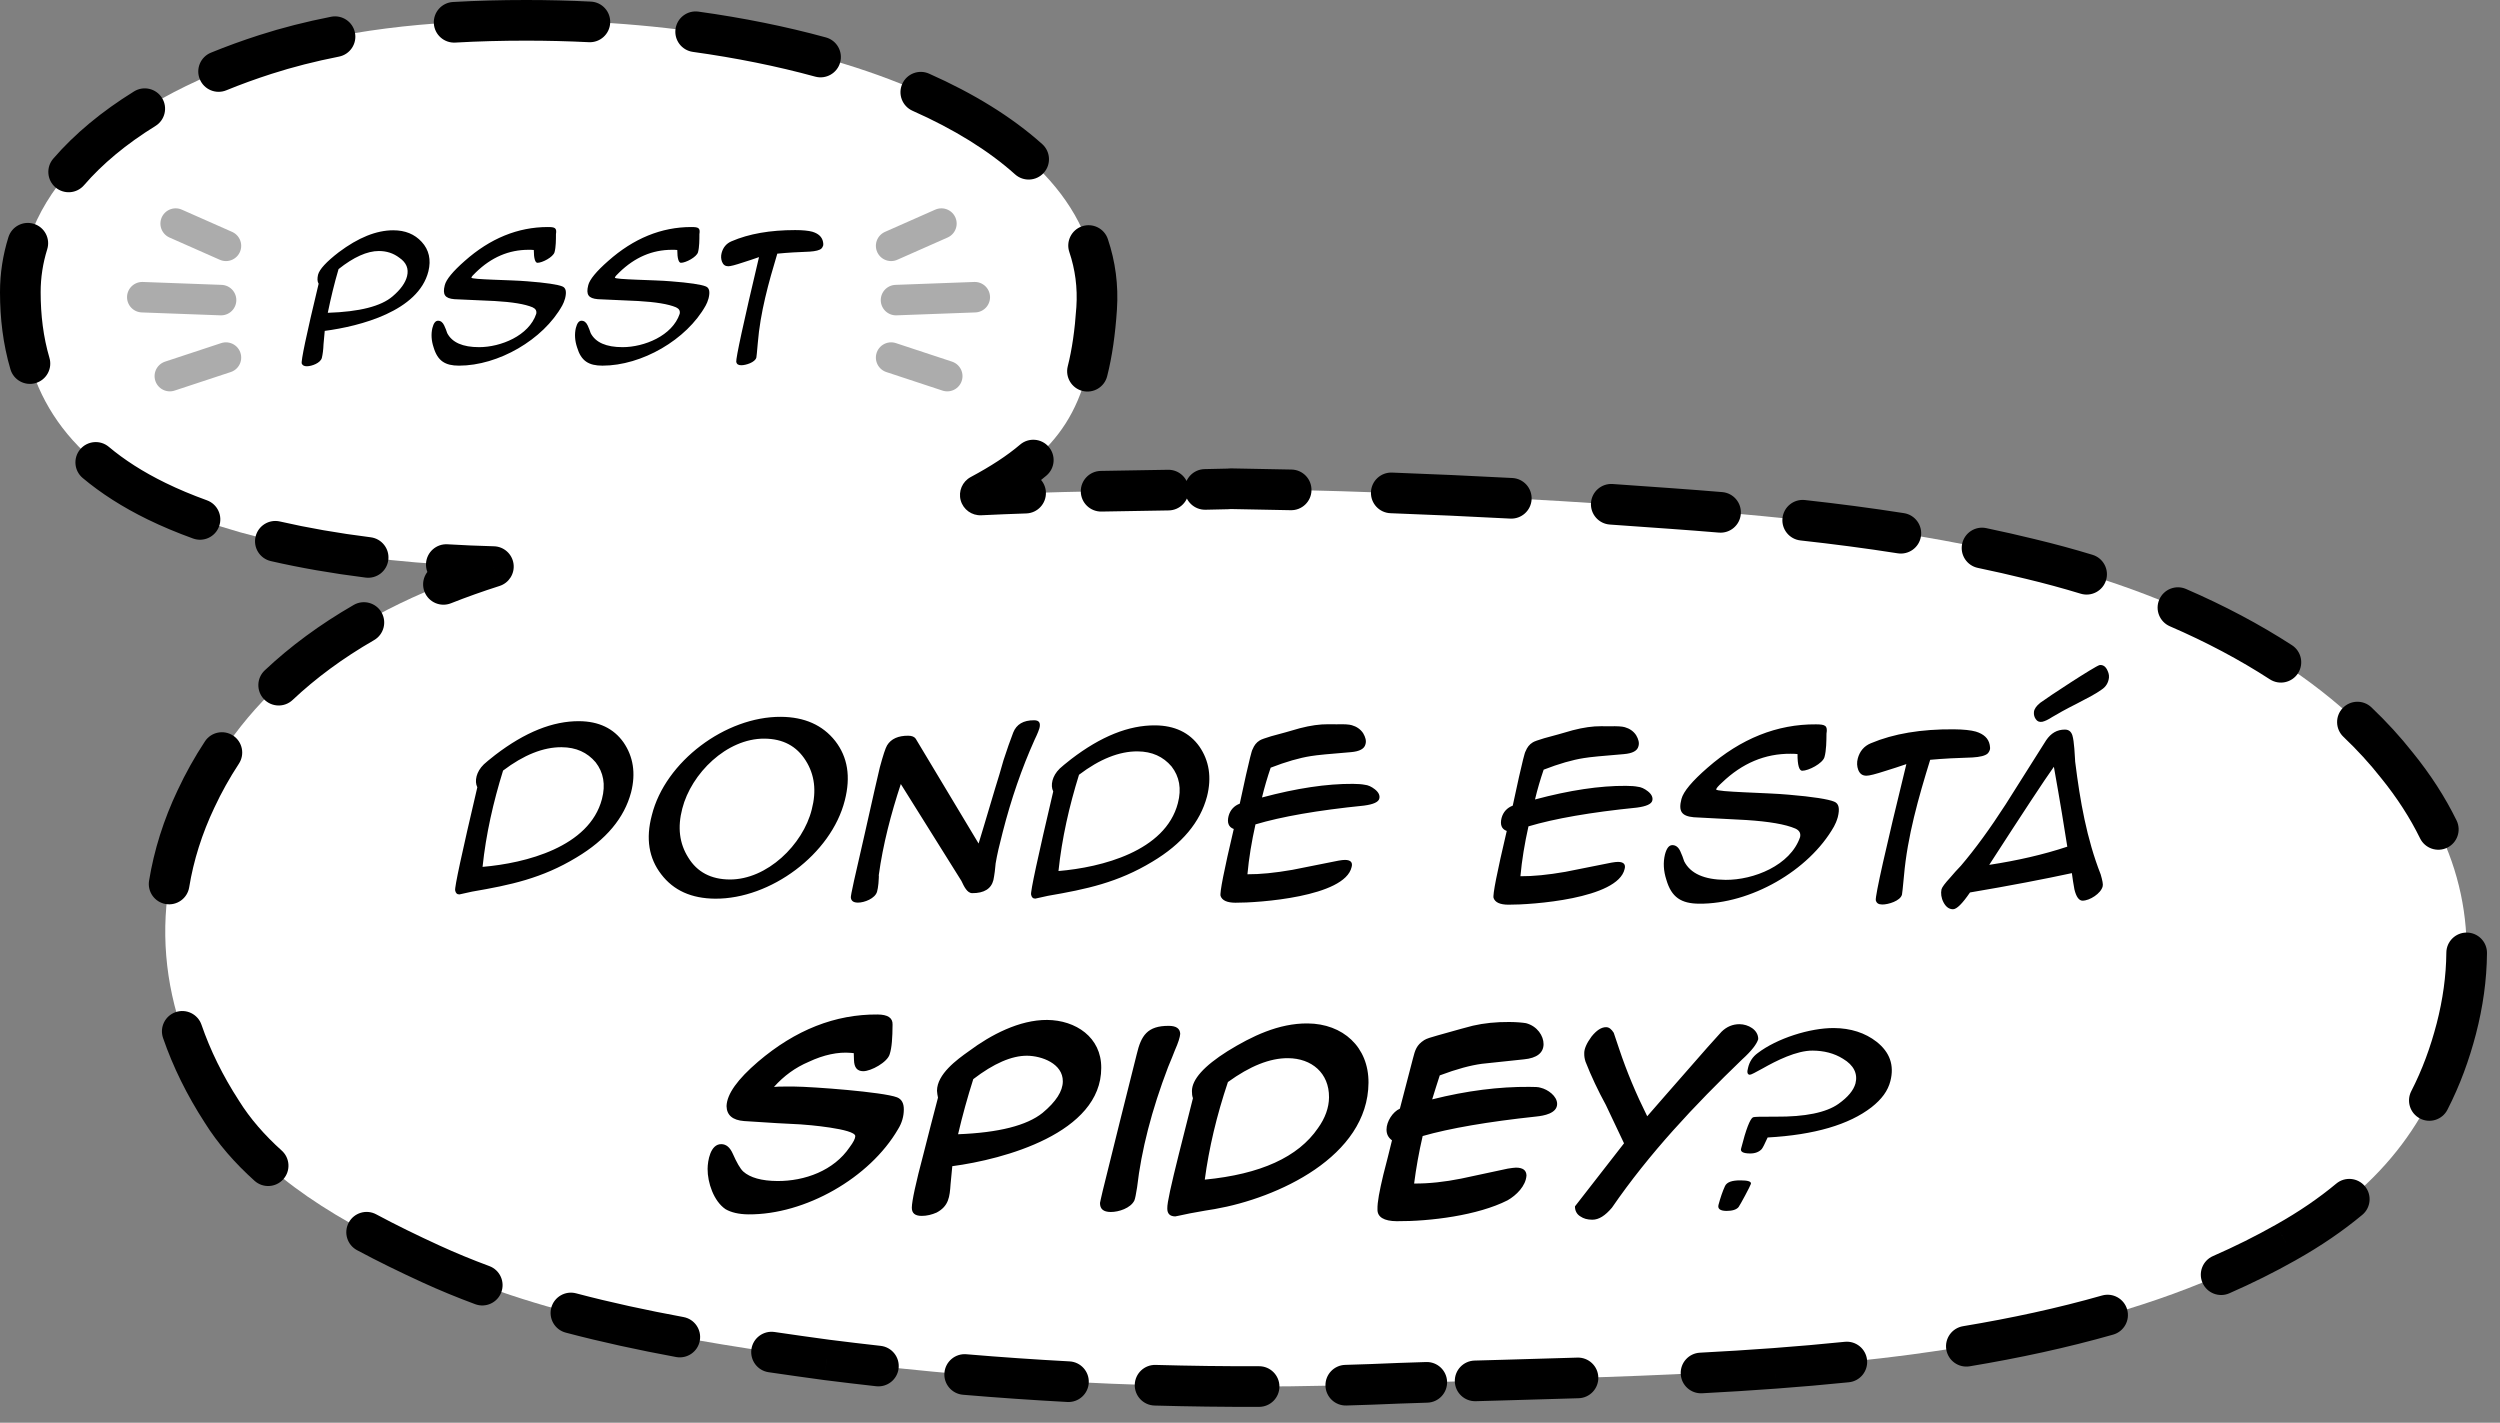 <svg width="123" height="70" viewBox="0 0 123 70" fill="none" xmlns="http://www.w3.org/2000/svg">
<rect x="0" y="0" width="123" height="70" fill="#808080" stroke="none"/>
<path fill-rule="evenodd" clip-rule="evenodd" d="M7.705 24.658C2.551 22.142 1 18.392 1 14.373C1 9.429 5.545 5.097 13.052 2.682C16.693 1.51 20.971 1 25.886 1C40.934 1 54.547 6.292 53.955 15.174C53.624 20.136 52.104 22.276 48.231 24.352C50.944 24.22 53.675 24.175 56.404 24.131C57.727 24.109 59.05 24.087 60.37 24.055L60.57 24.045C67.802 24.156 75.029 24.481 82.223 25.019C88.265 25.454 94.187 26.099 99.891 27.501C107.837 29.407 114.3 33.042 117.922 37.643C121.257 41.753 122.009 46.135 120.851 50.612C119.803 54.639 117.529 58.284 112.464 61.127C105.482 65.076 96.686 66.625 87.318 67.323C82.909 67.65 78.457 67.775 74.005 67.9C72.259 67.949 70.513 67.998 68.77 68.059C59.393 68.472 49.932 68.084 40.677 66.907C33.779 65.97 26.968 64.833 21.192 62.182C16.768 60.152 12.917 57.904 10.913 54.691C7.701 49.735 7.257 44.337 9.646 39.3C12.014 34.25 16.629 30.316 24.275 27.876C17.252 27.695 11.502 26.511 7.705 24.658Z" fill="white"/>
<path d="M7.705 24.658L8.144 23.759L7.705 24.658ZM13.052 2.682L13.358 3.634L13.052 2.682ZM53.955 15.174L54.953 15.24L53.955 15.174ZM48.231 24.352L47.759 23.471C47.347 23.692 47.143 24.169 47.267 24.619C47.392 25.07 47.813 25.374 48.28 25.351L48.231 24.352ZM56.404 24.131L56.388 23.131L56.404 24.131ZM60.37 24.055L60.394 25.055C60.403 25.055 60.412 25.055 60.421 25.054L60.37 24.055ZM60.57 24.045L60.585 23.045C60.563 23.045 60.541 23.045 60.519 23.047L60.57 24.045ZM82.223 25.019L82.148 26.017L82.151 26.017L82.223 25.019ZM99.891 27.501L99.652 28.473L99.658 28.474L99.891 27.501ZM117.922 37.643L117.136 38.262C117.139 38.266 117.142 38.27 117.145 38.273L117.922 37.643ZM120.851 50.612L121.819 50.864L121.819 50.863L120.851 50.612ZM112.464 61.127L111.975 60.255L111.972 60.257L112.464 61.127ZM87.318 67.323L87.391 68.32L87.392 68.32L87.318 67.323ZM74.005 67.9L74.033 68.899L74.005 67.9ZM68.77 68.059L68.735 67.059L68.726 67.06L68.77 68.059ZM40.677 66.907L40.542 67.898L40.551 67.899L40.677 66.907ZM21.192 62.182L21.609 61.273L21.609 61.273L21.192 62.182ZM10.913 54.691L11.761 54.161C11.758 54.157 11.755 54.152 11.752 54.147L10.913 54.691ZM9.646 39.3L10.55 39.729L10.552 39.725L9.646 39.3ZM24.275 27.876L24.579 28.829C25.044 28.68 25.334 28.218 25.265 27.735C25.196 27.252 24.788 26.889 24.301 26.877L24.275 27.876ZM0.514 18.171C0.67 18.701 1.227 19.003 1.756 18.847C2.286 18.69 2.589 18.134 2.432 17.604L0.514 18.171ZM5.353 21.984C4.93 21.629 4.299 21.685 3.944 22.108C3.59 22.531 3.645 23.162 4.068 23.517L5.353 21.984ZM9.499 26.495C10.019 26.684 10.592 26.415 10.78 25.896C10.968 25.377 10.7 24.803 10.181 24.615L9.499 26.495ZM13.771 25.657C13.233 25.533 12.697 25.869 12.573 26.408C12.449 26.946 12.786 27.482 13.324 27.606L13.771 25.657ZM17.989 28.418C18.537 28.487 19.037 28.099 19.105 27.55C19.174 27.003 18.785 26.503 18.237 26.434L17.989 28.418ZM22.018 26.779C21.467 26.746 20.993 27.167 20.96 27.718C20.927 28.269 21.347 28.743 21.899 28.776L22.018 26.779ZM21.449 27.823C20.935 28.026 20.684 28.608 20.888 29.121C21.092 29.634 21.674 29.885 22.187 29.681L21.449 27.823ZM18.403 31.495C18.881 31.219 19.045 30.608 18.77 30.129C18.494 29.651 17.882 29.486 17.404 29.762L18.403 31.495ZM13.025 32.982C12.623 33.361 12.604 33.994 12.983 34.396C13.362 34.798 13.995 34.817 14.397 34.438L13.025 32.982ZM11.753 37.575C12.056 37.114 11.928 36.494 11.467 36.19C11.005 35.887 10.385 36.015 10.082 36.477L11.753 37.575ZM7.334 43.332C7.245 43.877 7.614 44.391 8.159 44.48C8.705 44.569 9.219 44.2 9.308 43.655L7.334 43.332ZM9.913 50.417C9.733 49.895 9.164 49.617 8.642 49.797C8.12 49.976 7.842 50.545 8.022 51.068L9.913 50.417ZM12.524 58.096C12.935 58.465 13.567 58.432 13.936 58.021C14.306 57.611 14.272 56.978 13.861 56.609L12.524 58.096ZM18.511 59.746C18.025 59.484 17.419 59.667 17.157 60.153C16.896 60.64 17.078 61.246 17.565 61.508L18.511 59.746ZM23.379 64.166C23.897 64.359 24.473 64.095 24.665 63.577C24.857 63.059 24.593 62.483 24.075 62.291L23.379 64.166ZM28.345 63.632C27.811 63.49 27.264 63.809 27.122 64.342C26.981 64.876 27.299 65.424 27.833 65.565L28.345 63.632ZM33.265 66.766C33.808 66.866 34.33 66.507 34.43 65.964C34.53 65.421 34.172 64.899 33.628 64.799L33.265 66.766ZM38.106 65.534C37.559 65.454 37.051 65.831 36.97 66.377C36.89 66.924 37.267 67.432 37.814 67.513L38.106 65.534ZM43.107 68.203C43.656 68.264 44.151 67.869 44.212 67.32C44.273 66.771 43.877 66.277 43.328 66.216L43.107 68.203ZM47.547 66.629C46.997 66.582 46.513 66.99 46.466 67.541C46.419 68.091 46.828 68.575 47.378 68.622L47.547 66.629ZM52.515 68.978C53.066 69.007 53.537 68.584 53.567 68.033C53.597 67.481 53.174 67.01 52.622 66.98L52.515 68.978ZM56.858 67.154C56.306 67.138 55.846 67.573 55.83 68.125C55.815 68.677 56.25 69.137 56.802 69.153L56.858 67.154ZM61.95 69.218C62.503 69.216 62.949 68.767 62.948 68.215C62.946 67.663 62.497 67.216 61.945 67.218L61.95 69.218ZM66.184 67.152C65.632 67.168 65.197 67.628 65.213 68.18C65.228 68.732 65.689 69.167 66.241 69.151L66.184 67.152ZM70.229 69.011C70.781 68.993 71.214 68.531 71.197 67.979C71.179 67.427 70.718 66.994 70.165 67.012L70.229 69.011ZM72.548 66.94C71.996 66.956 71.561 67.416 71.577 67.969C71.593 68.52 72.053 68.955 72.605 68.939L72.548 66.94ZM77.669 68.793C78.221 68.776 78.654 68.314 78.637 67.762C78.62 67.21 78.158 66.777 77.606 66.794L77.669 68.793ZM83.638 66.552C83.087 66.58 82.663 67.051 82.692 67.602C82.72 68.154 83.191 68.578 83.742 68.549L83.638 66.552ZM90.966 68.007C91.515 67.951 91.915 67.46 91.859 66.91C91.803 66.361 91.312 65.961 90.762 66.017L90.966 68.007ZM96.581 65.249C96.036 65.34 95.668 65.855 95.758 66.4C95.849 66.944 96.364 67.313 96.909 67.222L96.581 65.249ZM103.968 65.663C104.499 65.511 104.807 64.958 104.656 64.427C104.504 63.896 103.951 63.588 103.42 63.739L103.968 65.663ZM108.879 61.799C108.373 62.02 108.142 62.61 108.364 63.116C108.585 63.622 109.175 63.852 109.681 63.631L108.879 61.799ZM116.224 59.771C116.649 59.418 116.707 58.787 116.354 58.363C116.001 57.938 115.37 57.88 114.945 58.233L116.224 59.771ZM118.634 53.686C118.382 54.177 118.576 54.78 119.067 55.032C119.558 55.285 120.161 55.091 120.413 54.6L118.634 53.686ZM122.36 46.89C122.364 46.338 121.92 45.887 121.368 45.882C120.816 45.877 120.364 46.321 120.36 46.874L122.36 46.89ZM119.067 41.246C119.31 41.743 119.909 41.948 120.405 41.705C120.901 41.462 121.106 40.863 120.864 40.367L119.067 41.246ZM116.675 34.802C116.275 34.421 115.642 34.437 115.261 34.837C114.881 35.237 114.896 35.87 115.296 36.251L116.675 34.802ZM111.677 33.423C112.14 33.723 112.759 33.591 113.06 33.128C113.36 32.664 113.228 32.045 112.765 31.744L111.677 33.423ZM107.551 28.977C107.044 28.758 106.456 28.992 106.237 29.498C106.017 30.005 106.251 30.594 106.758 30.813L107.551 28.977ZM102.37 29.21C102.899 29.371 103.458 29.073 103.618 28.545C103.779 28.017 103.481 27.458 102.953 27.297L102.37 29.21ZM97.72 25.983C97.179 25.87 96.65 26.217 96.537 26.758C96.424 27.298 96.77 27.828 97.311 27.941L97.72 25.983ZM93.367 27.223C93.912 27.309 94.424 26.936 94.51 26.391C94.595 25.845 94.223 25.333 93.677 25.247L93.367 27.223ZM88.802 24.602C88.254 24.541 87.759 24.937 87.699 25.486C87.638 26.035 88.034 26.529 88.583 26.59L88.802 24.602ZM84.569 26.204C85.119 26.25 85.602 25.841 85.648 25.291C85.694 24.74 85.285 24.257 84.735 24.211L84.569 26.204ZM79.341 23.813C78.79 23.776 78.313 24.193 78.276 24.744C78.24 25.295 78.657 25.772 79.208 25.808L79.341 23.813ZM74.303 25.515C74.855 25.544 75.326 25.121 75.355 24.569C75.384 24.018 74.961 23.547 74.409 23.518L74.303 25.515ZM68.487 23.251C67.935 23.231 67.471 23.662 67.451 24.214C67.43 24.766 67.862 25.23 68.413 25.25L68.487 23.251ZM63.502 25.102C64.055 25.115 64.513 24.678 64.525 24.126C64.538 23.573 64.101 23.115 63.549 23.102L63.502 25.102ZM60.464 23.049C59.912 23.078 59.488 23.548 59.517 24.1C59.545 24.651 60.016 25.075 60.567 25.047L60.464 23.049ZM60.476 25.051C61.028 25.023 61.452 24.553 61.423 24.001C61.395 23.45 60.925 23.026 60.373 23.054L60.476 25.051ZM59.268 23.08C58.716 23.091 58.277 23.548 58.289 24.1C58.3 24.652 58.757 25.09 59.309 25.079L59.268 23.08ZM57.503 25.113C58.055 25.103 58.495 24.648 58.486 24.096C58.476 23.544 58.021 23.103 57.469 23.113L57.503 25.113ZM54.156 23.169C53.604 23.18 53.164 23.636 53.175 24.188C53.185 24.74 53.641 25.179 54.193 25.169L54.156 23.169ZM50.493 25.261C51.045 25.243 51.477 24.78 51.459 24.228C51.44 23.676 50.978 23.244 50.426 23.262L50.493 25.261ZM51.486 23.397C51.907 23.039 51.958 22.408 51.599 21.987C51.241 21.567 50.61 21.516 50.19 21.874L51.486 23.397ZM52.534 18.018C52.398 18.553 52.722 19.098 53.257 19.234C53.792 19.37 54.337 19.046 54.472 18.511L52.534 18.018ZM54.506 11.761C54.33 11.238 53.763 10.957 53.239 11.133C52.716 11.31 52.435 11.877 52.611 12.4L54.506 11.761ZM49.942 8.579C50.354 8.948 50.986 8.913 51.355 8.502C51.723 8.091 51.689 7.459 51.278 7.09L49.942 8.579ZM45.709 3.623C45.204 3.399 44.614 3.626 44.389 4.131C44.165 4.636 44.393 5.227 44.898 5.451L45.709 3.623ZM40.107 3.77C40.64 3.916 41.19 3.602 41.336 3.069C41.481 2.537 41.168 1.987 40.635 1.841L40.107 3.77ZM34.364 0.572C33.817 0.496 33.312 0.878 33.236 1.425C33.16 1.972 33.542 2.477 34.089 2.553L34.364 0.572ZM28.973 2.076C29.525 2.103 29.994 1.678 30.021 1.127C30.049 0.575 29.624 0.106 29.072 0.079L28.973 2.076ZM22.286 0.098C21.735 0.13 21.314 0.602 21.345 1.154C21.377 1.705 21.849 2.126 22.4 2.095L22.286 0.098ZM16.676 2.786C17.218 2.68 17.571 2.154 17.465 1.612C17.358 1.071 16.833 0.718 16.291 0.824L16.676 2.786ZM10.376 2.592C9.865 2.802 9.62 3.386 9.83 3.897C10.039 4.408 10.623 4.652 11.134 4.443L10.376 2.592ZM7.648 6.198C8.118 5.908 8.263 5.292 7.973 4.822C7.682 4.352 7.066 4.207 6.596 4.497L7.648 6.198ZM2.621 7.805C2.26 8.224 2.307 8.855 2.725 9.216C3.143 9.576 3.775 9.53 4.135 9.111L2.621 7.805ZM2.323 12.265C2.488 11.737 2.193 11.177 1.666 11.013C1.139 10.848 0.578 11.143 0.414 11.67L2.323 12.265ZM0 14.373C0 15.654 0.148 16.932 0.514 18.171L2.432 17.604C2.131 16.584 2 15.501 2 14.373H0ZM4.068 23.517C4.964 24.268 6.024 24.95 7.267 25.557L8.144 23.759C7.03 23.216 6.11 22.619 5.353 21.984L4.068 23.517ZM7.267 25.557C7.957 25.894 8.703 26.207 9.499 26.495L10.181 24.615C9.443 24.348 8.763 24.062 8.144 23.759L7.267 25.557ZM13.324 27.606C14.77 27.938 16.329 28.21 17.989 28.418L18.237 26.434C16.637 26.233 15.145 25.972 13.771 25.657L13.324 27.606ZM21.899 28.776C22.666 28.822 23.449 28.855 24.249 28.876L24.301 26.877C23.523 26.856 22.762 26.824 22.018 26.779L21.899 28.776ZM23.971 26.924C23.093 27.203 22.253 27.503 21.449 27.823L22.187 29.681C22.946 29.38 23.743 29.096 24.579 28.829L23.971 26.924ZM17.404 29.762C15.738 30.723 14.282 31.798 13.025 32.982L14.397 34.438C15.532 33.369 16.86 32.384 18.403 31.495L17.404 29.762ZM10.082 36.477C9.575 37.247 9.129 38.048 8.741 38.876L10.552 39.725C10.9 38.981 11.3 38.265 11.753 37.575L10.082 36.477ZM8.743 38.871C8.051 40.328 7.581 41.821 7.334 43.332L9.308 43.655C9.523 42.338 9.935 41.024 10.55 39.729L8.743 38.871ZM8.022 51.068C8.51 52.486 9.196 53.88 10.074 55.235L11.752 54.147C10.956 52.919 10.345 51.671 9.913 50.417L8.022 51.068ZM10.064 55.22C10.727 56.282 11.564 57.233 12.524 58.096L13.861 56.609C13.013 55.846 12.307 55.036 11.761 54.161L10.064 55.22ZM17.565 61.508C18.592 62.059 19.669 62.584 20.774 63.091L21.609 61.273C20.529 60.778 19.491 60.272 18.511 59.746L17.565 61.508ZM20.774 63.091C21.624 63.481 22.493 63.838 23.379 64.166L24.075 62.291C23.232 61.979 22.409 61.64 21.609 61.273L20.774 63.091ZM27.833 65.565C29.606 66.034 31.423 66.425 33.265 66.766L33.628 64.799C31.824 64.465 30.057 64.085 28.345 63.632L27.833 65.565ZM37.814 67.513C38.721 67.647 39.632 67.774 40.542 67.898L40.811 65.916C39.906 65.793 39.003 65.667 38.106 65.534L37.814 67.513ZM40.551 67.899C41.401 68.007 42.254 68.108 43.107 68.203L43.328 66.216C42.485 66.122 41.643 66.022 40.803 65.915L40.551 67.899ZM47.378 68.622C49.087 68.767 50.799 68.885 52.515 68.978L52.622 66.98C50.927 66.889 49.235 66.772 47.547 66.629L47.378 68.622ZM56.802 69.153C58.517 69.201 60.234 69.223 61.95 69.218L61.945 67.218C60.249 67.223 58.553 67.201 56.858 67.154L56.802 69.153ZM66.241 69.151C67.099 69.126 67.957 69.096 68.814 69.058L68.726 67.06C67.879 67.097 67.032 67.128 66.184 67.152L66.241 69.151ZM68.805 69.058C69.279 69.041 69.754 69.026 70.229 69.011L70.165 67.012C69.689 67.027 69.212 67.043 68.735 67.059L68.805 69.058ZM72.605 68.939C73.081 68.926 73.557 68.913 74.033 68.899L73.977 66.9C73.501 66.913 73.024 66.927 72.548 66.94L72.605 68.939ZM74.033 68.899C75.244 68.865 76.457 68.831 77.669 68.793L77.606 66.794C76.398 66.832 75.188 66.866 73.977 66.9L74.033 68.899ZM83.742 68.549C84.96 68.485 86.177 68.41 87.391 68.32L87.244 66.326C86.046 66.415 84.844 66.489 83.638 66.552L83.742 68.549ZM87.392 68.32C88.592 68.231 89.784 68.128 90.966 68.007L90.762 66.017C89.601 66.136 88.427 66.238 87.243 66.326L87.392 68.32ZM96.909 67.222C99.338 66.818 101.7 66.309 103.968 65.663L103.42 63.739C101.237 64.362 98.949 64.855 96.581 65.249L96.909 67.222ZM109.681 63.631C110.808 63.137 111.901 62.595 112.957 61.998L111.972 60.257C110.98 60.818 109.948 61.331 108.879 61.799L109.681 63.631ZM112.954 61.999C114.189 61.306 115.273 60.562 116.224 59.771L114.945 58.233C114.096 58.94 113.113 59.617 111.975 60.255L112.954 61.999ZM120.413 54.6C121.034 53.391 121.487 52.14 121.819 50.864L119.883 50.36C119.583 51.516 119.179 52.626 118.634 53.686L120.413 54.6ZM121.819 50.863C122.162 49.539 122.349 48.213 122.36 46.89L120.36 46.874C120.35 48.018 120.188 49.181 119.883 50.362L121.819 50.863ZM120.864 40.367C120.304 39.224 119.584 38.105 118.698 37.013L117.145 38.273C117.944 39.258 118.579 40.25 119.067 41.246L120.864 40.367ZM118.707 37.025C118.1 36.254 117.421 35.512 116.675 34.802L115.296 36.251C115.978 36.899 116.592 37.571 117.136 38.262L118.707 37.025ZM112.765 31.744C111.182 30.718 109.435 29.792 107.551 28.977L106.758 30.813C108.548 31.587 110.196 32.462 111.677 33.423L112.765 31.744ZM102.953 27.297C102.032 27.017 101.088 26.76 100.124 26.529L99.658 28.474C100.584 28.696 101.489 28.942 102.37 29.21L102.953 27.297ZM100.13 26.53C99.33 26.334 98.527 26.152 97.72 25.983L97.311 27.941C98.096 28.105 98.876 28.282 99.652 28.473L100.13 26.53ZM93.677 25.247C92.063 24.994 90.437 24.782 88.802 24.602L88.583 26.59C90.192 26.767 91.787 26.975 93.367 27.223L93.677 25.247ZM84.735 24.211C83.923 24.143 83.11 24.081 82.295 24.022L82.151 26.017C82.96 26.075 83.766 26.137 84.569 26.204L84.735 24.211ZM82.298 24.022C81.313 23.948 80.327 23.879 79.341 23.813L79.208 25.808C80.188 25.874 81.169 25.943 82.148 26.017L82.298 24.022ZM74.409 23.518C72.437 23.413 70.462 23.324 68.487 23.251L68.413 25.25C70.378 25.322 72.341 25.411 74.303 25.515L74.409 23.518ZM63.549 23.102C62.561 23.079 61.573 23.06 60.585 23.045L60.555 25.045C61.538 25.06 62.52 25.079 63.502 25.102L63.549 23.102ZM60.519 23.047L60.464 23.049L60.567 25.047L60.622 25.044L60.519 23.047ZM60.373 23.054L60.318 23.057L60.421 25.054L60.476 25.051L60.373 23.054ZM60.346 23.056C59.987 23.064 59.628 23.072 59.268 23.08L59.309 25.079C59.67 25.072 60.032 25.064 60.394 25.055L60.346 23.056ZM57.469 23.113C57.109 23.119 56.748 23.125 56.388 23.131L56.421 25.131C56.781 25.125 57.142 25.119 57.503 25.113L57.469 23.113ZM56.388 23.131C55.645 23.143 54.9 23.155 54.156 23.169L54.193 25.169C54.935 25.155 55.677 25.143 56.421 25.131L56.388 23.131ZM50.426 23.262C49.678 23.287 48.93 23.317 48.182 23.354L48.28 25.351C49.015 25.315 49.753 25.286 50.493 25.261L50.426 23.262ZM48.704 25.234C49.77 24.662 50.697 24.069 51.486 23.397L50.19 21.874C49.544 22.424 48.747 22.941 47.759 23.471L48.704 25.234ZM54.472 18.511C54.719 17.54 54.871 16.458 54.953 15.24L52.957 15.107C52.881 16.242 52.743 17.197 52.534 18.018L54.472 18.511ZM54.953 15.24C55.034 14.024 54.877 12.861 54.506 11.761L52.611 12.4C52.898 13.251 53.021 14.152 52.957 15.107L54.953 15.24ZM51.278 7.09C49.772 5.74 47.875 4.584 45.709 3.623L44.898 5.451C46.925 6.351 48.63 7.402 49.942 8.579L51.278 7.09ZM40.635 1.841C38.663 1.301 36.557 0.877 34.364 0.572L34.089 2.553C36.205 2.847 38.226 3.255 40.107 3.77L40.635 1.841ZM29.072 0.079C28.02 0.026 26.956 0 25.886 0V2C26.924 2 27.954 2.026 28.973 2.076L29.072 0.079ZM25.886 0C24.649 0 23.449 0.032 22.286 0.098L22.4 2.095C23.521 2.031 24.683 2 25.886 2V0ZM16.291 0.824C15.056 1.067 13.874 1.367 12.746 1.73L13.358 3.634C14.405 3.297 15.51 3.016 16.676 2.786L16.291 0.824ZM12.746 1.73C11.922 1.995 11.132 2.283 10.376 2.592L11.134 4.443C11.84 4.154 12.582 3.884 13.358 3.634L12.746 1.73ZM6.596 4.497C5.015 5.475 3.674 6.584 2.621 7.805L4.135 9.111C5.033 8.07 6.209 7.088 7.648 6.198L6.596 4.497ZM0.414 11.67C0.141 12.545 0 13.449 0 14.373H2C2 13.656 2.109 12.952 2.323 12.265L0.414 11.67Z" fill="black"/>
<path d="M14.847 17.89C14.797 17.8 15.067 16.49 15.677 13.96C15.607 13.85 15.607 13.7 15.647 13.52C15.717 13.25 16.057 12.88 16.667 12.41C17.627 11.69 18.517 11.33 19.347 11.33C19.937 11.33 20.397 11.52 20.747 11.9C21.107 12.29 21.217 12.78 21.077 13.35C20.587 15.31 17.717 16.05 15.977 16.28C15.967 16.36 15.947 16.58 15.917 16.94C15.907 17.21 15.877 17.43 15.837 17.6C15.777 17.86 15.337 18.02 15.097 18.02C14.967 18.02 14.887 17.98 14.847 17.89ZM16.127 15.39C17.687 15.34 18.747 15.07 19.317 14.58C19.717 14.24 19.947 13.91 20.027 13.59C20.117 13.22 19.997 12.92 19.647 12.68C19.357 12.46 19.027 12.35 18.637 12.35C18.067 12.35 17.397 12.65 16.657 13.24C16.447 13.95 16.277 14.66 16.127 15.39ZM21.333 17.09C21.223 16.76 21.203 16.44 21.273 16.14C21.333 15.9 21.423 15.78 21.553 15.78C21.683 15.78 21.783 15.86 21.853 16.01C21.913 16.14 21.963 16.26 22.003 16.39C22.243 16.85 22.763 17.08 23.573 17.08C24.633 17.08 26.023 16.52 26.383 15.44C26.413 15.29 26.353 15.19 26.203 15.12C25.823 14.96 25.203 14.86 24.343 14.81C23.683 14.78 23.013 14.75 22.353 14.72C21.893 14.68 21.763 14.5 21.883 14.03C21.953 13.75 22.283 13.35 22.863 12.84C24.113 11.73 25.483 11.17 26.953 11.17C27.303 11.17 27.403 11.21 27.353 11.52C27.353 11.78 27.353 12.16 27.283 12.41C27.213 12.65 26.683 12.93 26.443 12.93C26.333 12.93 26.263 12.72 26.263 12.3C26.183 12.29 26.093 12.29 26.003 12.29C25.033 12.29 24.173 12.66 23.413 13.4C23.273 13.53 23.203 13.61 23.193 13.66C23.173 13.76 25.163 13.77 25.943 13.84C26.863 13.91 27.443 14 27.663 14.09C27.843 14.16 27.883 14.35 27.803 14.68C27.763 14.82 27.713 14.94 27.663 15.03C26.723 16.72 24.513 17.99 22.583 17.99C21.903 17.99 21.533 17.76 21.333 17.09ZM28.392 17.09C28.282 16.76 28.262 16.44 28.331 16.14C28.392 15.9 28.482 15.78 28.611 15.78C28.741 15.78 28.841 15.86 28.912 16.01C28.971 16.14 29.021 16.26 29.061 16.39C29.302 16.85 29.822 17.08 30.631 17.08C31.692 17.08 33.081 16.52 33.441 15.44C33.471 15.29 33.411 15.19 33.261 15.12C32.882 14.96 32.261 14.86 31.401 14.81C30.741 14.78 30.072 14.75 29.412 14.72C28.951 14.68 28.822 14.5 28.942 14.03C29.012 13.75 29.341 13.35 29.922 12.84C31.172 11.73 32.541 11.17 34.011 11.17C34.361 11.17 34.462 11.21 34.411 11.52C34.411 11.78 34.411 12.16 34.342 12.41C34.272 12.65 33.742 12.93 33.502 12.93C33.392 12.93 33.322 12.72 33.322 12.3C33.242 12.29 33.151 12.29 33.062 12.29C32.092 12.29 31.232 12.66 30.471 13.4C30.331 13.53 30.262 13.61 30.252 13.66C30.232 13.76 32.221 13.77 33.002 13.84C33.922 13.91 34.502 14 34.721 14.09C34.901 14.16 34.941 14.35 34.861 14.68C34.822 14.82 34.772 14.94 34.721 15.03C33.782 16.72 31.572 17.99 29.642 17.99C28.962 17.99 28.591 17.76 28.392 17.09ZM35.523 12.88C35.473 12.75 35.463 12.6 35.503 12.45C35.573 12.18 35.733 11.98 35.993 11.87C36.853 11.5 37.893 11.32 39.123 11.32C39.493 11.32 39.783 11.35 39.963 11.4C40.263 11.49 40.443 11.65 40.493 11.9C40.503 11.97 40.513 12.02 40.503 12.07C40.483 12.14 40.453 12.19 40.413 12.23C40.323 12.31 40.133 12.36 39.843 12.38C39.283 12.4 38.753 12.43 38.243 12.48C37.813 13.91 37.403 15.38 37.283 16.88C37.243 17.32 37.223 17.56 37.213 17.59C37.153 17.83 36.693 17.97 36.473 17.97C36.323 17.97 36.253 17.92 36.223 17.81C36.203 17.62 36.573 15.9 37.343 12.65C37.083 12.74 36.823 12.83 36.563 12.91C36.173 13.04 35.943 13.1 35.833 13.1C35.683 13.1 35.583 13.03 35.523 12.88Z" fill="black"/>
<path d="M43.843 12.095L46.318 11M44.083 14.765L47.96 14.622M43.843 17.593L46.605 18.505" stroke="#ACACAC" stroke-width="1.5" stroke-linecap="round" stroke-linejoin="round"/>
<path d="M11.117 12.095L8.642 11M10.877 14.765L7 14.622M11.117 17.593L8.355 18.505" stroke="#ACACAC" stroke-width="1.5" stroke-linecap="round" stroke-linejoin="round"/>
<path d="M22.394 43.81C22.356 43.679 22.72 41.992 23.484 38.734C23.407 38.578 23.396 38.396 23.449 38.188C23.503 37.994 23.608 37.799 23.805 37.606C23.896 37.516 24.092 37.361 24.367 37.142C25.831 36.022 27.2 35.472 28.5 35.482C29.449 35.489 30.188 35.832 30.677 36.525C31.152 37.217 31.29 38.037 31.049 38.984C30.715 40.243 29.823 41.316 28.36 42.189C26.663 43.217 25.113 43.544 23.226 43.868C22.809 43.956 22.601 44.006 22.601 44.006C22.484 44.005 22.419 43.94 22.394 43.81ZM24.751 37.912C24.272 39.455 23.91 41.039 23.742 42.65C25.862 42.47 29.001 41.674 29.616 39.312C29.803 38.598 29.691 38 29.304 37.503C28.892 37.019 28.348 36.768 27.633 36.763C26.736 36.756 25.771 37.139 24.751 37.912ZM32.53 43.012C31.925 42.228 31.763 41.265 32.07 40.11C32.727 37.463 35.707 35.248 38.424 35.268C39.581 35.276 40.475 35.673 41.093 36.457C41.711 37.255 41.86 38.218 41.566 39.373C40.897 42.033 37.904 44.234 35.187 44.215C34.017 44.206 33.136 43.81 32.53 43.012ZM33.568 39.783C33.327 40.704 33.425 41.498 33.862 42.19C34.299 42.908 34.986 43.264 35.895 43.271C37.741 43.284 39.509 41.555 39.938 39.829C40.178 38.908 40.08 38.114 39.643 37.422C39.193 36.704 38.52 36.348 37.61 36.341C35.751 36.328 34.009 38.057 33.568 39.783ZM41.862 44.172C41.836 44.094 42.078 43.056 42.534 41.07C42.951 39.227 43.193 38.124 43.286 37.76C43.447 37.163 43.566 36.8 43.645 36.671C43.843 36.347 44.195 36.194 44.689 36.197C44.871 36.199 44.987 36.252 45.052 36.343L48.147 41.501C48.214 41.28 48.493 40.372 48.96 38.79C49.106 38.336 49.24 37.869 49.373 37.402C49.546 36.87 49.705 36.416 49.851 36.04C50.01 35.638 50.349 35.433 50.882 35.437C51.129 35.438 51.206 35.569 51.14 35.828C51.126 35.88 51.06 36.075 50.901 36.399C50.267 37.811 49.749 39.315 49.334 40.937C49.174 41.547 49.053 42.066 48.985 42.482C48.985 42.547 48.958 42.69 48.943 42.885C48.916 43.053 48.902 43.196 48.875 43.3C48.768 43.728 48.416 43.947 47.831 43.943C47.584 43.941 47.43 43.615 47.302 43.341L44.32 38.574C43.842 40.026 43.441 41.545 43.235 43.064C43.248 43.103 43.233 43.233 43.219 43.467C43.205 43.636 43.178 43.766 43.151 43.87C43.057 44.207 42.523 44.411 42.211 44.409C41.99 44.407 41.886 44.328 41.862 44.172ZM50.73 44.016C50.691 43.885 51.055 42.198 51.819 38.94C51.743 38.784 51.731 38.602 51.784 38.394C51.838 38.2 51.943 38.005 52.14 37.812C52.231 37.721 52.428 37.567 52.702 37.348C54.166 36.227 55.535 35.678 56.835 35.688C57.784 35.695 58.523 36.038 59.012 36.731C59.488 37.423 59.625 38.243 59.384 39.19C59.05 40.449 58.158 41.522 56.696 42.395C54.998 43.423 53.449 43.749 51.561 44.074C51.145 44.162 50.936 44.212 50.936 44.212C50.819 44.211 50.755 44.146 50.73 44.016ZM53.087 38.118C52.607 39.661 52.245 41.245 52.077 42.855C54.197 42.676 57.336 41.88 57.951 39.518C58.139 38.804 58.026 38.206 57.64 37.709C57.227 37.225 56.683 36.974 55.968 36.968C55.071 36.962 54.106 37.345 53.087 38.118ZM60.053 44.083C60.002 43.94 60.218 42.837 60.701 40.786C60.442 40.693 60.365 40.471 60.446 40.147C60.526 39.849 60.722 39.642 60.996 39.54C61.05 39.281 61.548 36.944 61.627 36.867C61.706 36.672 61.811 36.53 61.981 36.427C62.059 36.376 62.255 36.312 62.541 36.223C63.01 36.097 63.479 35.97 63.948 35.83C64.482 35.691 64.938 35.63 65.341 35.633L65.77 35.636C66.134 35.625 66.381 35.64 66.51 35.68C66.744 35.747 66.938 35.878 67.067 36.074C67.182 36.27 67.233 36.452 67.18 36.621C67.126 36.842 66.891 36.97 66.462 37.006C65.434 37.089 64.784 37.15 64.497 37.199C63.938 37.286 63.273 37.477 62.517 37.77C62.358 38.237 62.211 38.73 62.09 39.236C63.797 38.78 65.28 38.557 66.567 38.566C66.814 38.568 67.009 38.583 67.139 38.61C67.308 38.624 67.476 38.703 67.644 38.834C67.826 38.979 67.902 39.135 67.862 39.291C67.822 39.46 67.574 39.575 67.106 39.636C64.816 39.867 63.046 40.179 61.769 40.56C61.581 41.403 61.445 42.221 61.374 43.014C61.998 43.018 62.727 42.946 63.586 42.796L65.851 42.344C65.994 42.319 66.098 42.307 66.176 42.308C66.449 42.31 66.565 42.428 66.499 42.661C66.163 44.128 61.91 44.422 60.779 44.414C60.376 44.411 60.13 44.305 60.053 44.083ZM73.484 44.181C73.433 44.038 73.65 42.934 74.132 40.883C73.873 40.791 73.797 40.569 73.877 40.245C73.957 39.946 74.154 39.74 74.427 39.638C74.481 39.378 74.979 37.042 75.058 36.964C75.137 36.77 75.242 36.627 75.412 36.525C75.49 36.473 75.686 36.41 75.973 36.321C76.442 36.194 76.91 36.068 77.379 35.928C77.913 35.789 78.369 35.727 78.772 35.73L79.201 35.733C79.565 35.723 79.812 35.738 79.942 35.778C80.175 35.844 80.369 35.976 80.498 36.172C80.613 36.367 80.664 36.55 80.611 36.718C80.557 36.939 80.322 37.067 79.893 37.103C78.865 37.187 78.215 37.247 77.929 37.297C77.369 37.384 76.704 37.574 75.948 37.868C75.789 38.334 75.642 38.828 75.522 39.334C77.228 38.878 78.712 38.655 79.999 38.664C80.246 38.666 80.441 38.68 80.57 38.707C80.739 38.721 80.908 38.801 81.076 38.932C81.257 39.076 81.334 39.233 81.293 39.389C81.253 39.557 81.005 39.672 80.537 39.734C78.247 39.964 76.477 40.277 75.2 40.657C75.012 41.501 74.876 42.319 74.805 43.111C75.429 43.116 76.158 43.043 77.017 42.894L79.282 42.442C79.425 42.417 79.529 42.405 79.608 42.405C79.88 42.407 79.997 42.525 79.93 42.759C79.594 44.225 75.341 44.519 74.21 44.511C73.807 44.508 73.561 44.403 73.484 44.181ZM81.984 43.281C81.844 42.851 81.822 42.434 81.915 42.045C81.996 41.734 82.114 41.579 82.283 41.58C82.452 41.581 82.581 41.686 82.671 41.882C82.747 42.051 82.811 42.208 82.862 42.377C83.17 42.977 83.843 43.281 84.896 43.289C86.274 43.299 88.087 42.584 88.565 41.183C88.605 40.989 88.528 40.858 88.334 40.766C87.841 40.554 87.036 40.418 85.919 40.345C85.061 40.3 84.19 40.255 83.333 40.209C82.735 40.153 82.568 39.918 82.728 39.308C82.822 38.945 83.255 38.428 84.013 37.77C85.649 36.339 87.435 35.624 89.346 35.638C89.801 35.641 89.931 35.694 89.863 36.097C89.86 36.435 89.857 36.929 89.763 37.253C89.67 37.564 88.978 37.923 88.666 37.921C88.523 37.92 88.434 37.646 88.438 37.1C88.335 37.087 88.218 37.086 88.101 37.085C86.84 37.076 85.718 37.549 84.723 38.503C84.54 38.671 84.448 38.774 84.435 38.839C84.408 38.969 86.995 39.001 88.008 39.099C89.203 39.199 89.956 39.322 90.242 39.441C90.475 39.533 90.525 39.781 90.418 40.209C90.365 40.391 90.299 40.546 90.233 40.663C88.995 42.851 86.11 44.481 83.601 44.462C82.717 44.456 82.238 44.154 81.984 43.281ZM91.425 37.876C91.361 37.707 91.35 37.511 91.403 37.317C91.496 36.967 91.706 36.708 92.045 36.568C93.167 36.095 94.521 35.87 96.12 35.882C96.6 35.886 96.977 35.927 97.211 35.994C97.6 36.114 97.832 36.324 97.895 36.649C97.907 36.74 97.92 36.805 97.906 36.87C97.88 36.961 97.84 37.026 97.788 37.077C97.67 37.181 97.423 37.244 97.046 37.267C96.317 37.288 95.628 37.322 94.965 37.382C94.392 39.237 93.845 41.144 93.675 43.093C93.619 43.664 93.591 43.976 93.577 44.015C93.497 44.326 92.898 44.504 92.612 44.502C92.417 44.501 92.326 44.435 92.288 44.291C92.264 44.044 92.761 41.812 93.793 37.594C93.454 37.709 93.115 37.823 92.777 37.925C92.268 38.09 91.969 38.166 91.826 38.165C91.631 38.164 91.501 38.072 91.425 37.876ZM95.62 44.394C95.505 44.172 95.481 43.951 95.521 43.756C95.548 43.652 95.692 43.458 95.954 43.174C96.112 42.98 96.295 42.787 96.478 42.593C97.173 41.779 97.909 40.77 98.684 39.567L100.67 36.422C100.907 36.073 101.207 35.893 101.597 35.896C101.779 35.897 101.896 35.989 101.959 36.172C102.01 36.341 102.034 36.562 102.058 36.835C102.094 37.265 102.093 37.499 102.105 37.525C102.339 39.398 102.663 41.26 103.353 43.02C103.441 43.32 103.479 43.515 103.452 43.606C103.372 43.956 102.81 44.316 102.459 44.313C102.29 44.312 102.148 44.129 102.06 43.752C102.01 43.491 101.973 43.231 101.936 42.958C100.595 43.247 98.915 43.573 96.924 43.909C96.543 44.465 96.268 44.736 96.086 44.735C95.891 44.734 95.736 44.616 95.62 44.394ZM97.87 42.551C99.249 42.34 100.526 42.05 101.711 41.656C101.575 40.784 101.363 39.469 101.051 37.725C100.578 38.385 99.526 39.989 97.87 42.551ZM100.158 35.379C100.094 35.287 100.055 35.17 100.07 35.027C100.084 34.884 100.189 34.729 100.385 34.574C100.725 34.317 103.076 32.774 103.297 32.723C103.441 32.698 103.57 32.777 103.647 32.908C103.724 33.051 103.775 33.182 103.761 33.338C103.733 33.584 103.615 33.792 103.393 33.933C103.131 34.126 102.714 34.344 102.192 34.613C101.604 34.908 101.2 35.139 100.965 35.28C100.769 35.409 100.599 35.486 100.482 35.511C100.339 35.536 100.235 35.496 100.158 35.379ZM35.697 59.492C35.114 59.097 34.809 58.185 34.814 57.509C34.817 57.106 34.953 56.288 35.486 56.292C35.733 56.294 35.914 56.451 36.054 56.764C36.246 57.195 36.413 57.495 36.568 57.639C36.904 57.941 37.475 58.101 38.242 58.106C39.594 58.116 41.027 57.593 41.803 56.442C41.987 56.196 42.079 56.015 42.08 55.898C42.082 55.534 39.666 55.334 39.38 55.319C38.756 55.289 37.846 55.243 36.612 55.156C36.04 55.113 35.756 54.864 35.746 54.422C35.764 53.824 36.289 53.1 37.296 52.236C39.141 50.664 41.096 49.898 43.176 49.913C43.67 49.916 43.929 50.074 43.914 50.412C43.909 51.062 43.879 51.543 43.773 51.867C43.666 52.257 42.857 52.706 42.467 52.703C42.168 52.701 42.026 52.518 42.016 52.154L42.005 51.815L41.862 51.801C41.239 51.745 40.523 51.896 39.792 52.241C39.127 52.523 38.565 52.934 38.08 53.477C38.145 53.464 38.405 53.453 38.873 53.457L39.068 53.458C39.978 53.465 43.448 53.724 44.135 53.989C44.368 54.082 44.471 54.29 44.468 54.589C44.466 54.927 44.373 55.252 44.188 55.549C42.793 57.957 39.608 59.767 36.826 59.747C36.345 59.743 35.968 59.65 35.697 59.492ZM45.34 59.822C45.015 59.819 44.86 59.688 44.862 59.415C44.864 59.103 45.053 58.208 45.44 56.755C45.668 55.846 45.908 54.925 46.149 54.004C46.124 53.899 46.112 53.795 46.1 53.665C46.106 52.846 47.073 52.138 47.674 51.714C48.746 50.915 50.155 50.172 51.52 50.181C52.924 50.192 54.192 51.033 54.181 52.541C54.184 55.752 49.377 57.043 46.853 57.376L46.768 58.259C46.725 58.883 46.682 59.338 46.082 59.658C45.847 59.761 45.6 59.824 45.34 59.822ZM47.885 53.093C47.605 53.975 47.352 54.883 47.137 55.805C49.14 55.728 50.52 55.374 51.292 54.756C51.959 54.202 52.288 53.684 52.291 53.203C52.297 52.332 51.26 51.948 50.532 51.942C49.778 51.937 48.892 52.321 47.885 53.093ZM54.649 59.63C54.285 59.627 54.117 59.483 54.12 59.184C54.133 59.119 54.173 58.924 54.254 58.587C54.83 56.238 55.392 54.006 55.928 51.865C56.142 50.956 56.445 50.464 57.511 50.472C57.875 50.475 58.056 50.606 58.067 50.866C58.053 51.035 57.973 51.294 57.801 51.683C57.735 51.852 57.629 52.124 57.47 52.5C56.662 54.613 56.153 56.598 55.945 58.417C55.891 58.755 55.85 58.975 55.81 59.066C55.626 59.442 55.039 59.632 54.649 59.63ZM57.431 59.455C57.42 59.182 57.622 58.299 57.996 56.794C58.224 55.872 58.465 54.951 58.693 54.03C58.654 53.925 58.642 53.808 58.643 53.678C58.647 53.106 59.237 52.448 60.4 51.715C61.588 50.983 62.906 50.342 64.335 50.353C66.064 50.365 67.343 51.505 67.33 53.273C67.304 56.913 62.843 58.948 59.771 59.485C59.55 59.522 59.133 59.584 58.547 59.697C58.04 59.81 57.805 59.847 57.831 59.848C57.558 59.846 57.429 59.715 57.431 59.455ZM59.275 58.038C62.02 57.772 63.872 56.927 64.844 55.504C65.199 55.013 65.384 54.494 65.388 53.987C65.397 52.791 64.531 52.07 63.374 52.062C62.477 52.055 61.499 52.451 60.414 53.236C59.856 54.896 59.481 56.492 59.275 58.038ZM67.772 59.491C67.762 59.153 67.87 58.594 68.058 57.803C68.205 57.232 68.352 56.661 68.486 56.103C68.305 55.972 68.215 55.802 68.217 55.568C68.219 55.178 68.522 54.699 68.874 54.546C69.008 54.014 69.222 53.196 69.516 52.08C69.623 51.665 69.69 51.419 70.069 51.174C70.186 51.097 70.408 51.034 70.72 50.945C71.697 50.666 72.27 50.514 72.466 50.464C73.013 50.338 73.611 50.277 74.261 50.282C74.638 50.285 74.911 50.312 75.08 50.34C75.638 50.487 75.946 50.97 75.943 51.373C75.94 51.802 75.613 52.06 74.976 52.12C74.521 52.169 73.831 52.242 72.907 52.339C72.361 52.413 71.683 52.59 70.836 52.909C70.716 53.285 70.583 53.687 70.463 54.089C72.17 53.66 73.757 53.463 75.239 53.474C75.499 53.476 75.694 53.477 75.798 53.517C76.148 53.597 76.614 53.926 76.611 54.316C76.608 54.784 75.944 54.896 75.593 54.932C73.199 55.188 71.324 55.513 69.995 55.893C69.808 56.697 69.672 57.477 69.575 58.23C70.303 58.235 71.084 58.15 71.891 57.987C71.943 57.974 72.712 57.811 74.183 57.496C74.352 57.472 74.495 57.447 74.586 57.447C74.937 57.45 75.092 57.581 75.103 57.828C75.074 58.348 74.602 58.812 74.171 59.056C72.71 59.8 70.355 60.095 68.717 60.083C68.093 60.078 67.756 59.881 67.772 59.491ZM77.757 59.849C77.576 59.744 77.486 59.561 77.488 59.353L79.902 56.251L79.006 54.359C78.634 53.681 78.288 52.95 78.007 52.233C77.957 52.077 77.944 51.959 77.945 51.843C77.934 51.608 78.066 51.323 78.302 51C78.552 50.69 78.787 50.536 79.021 50.537C79.164 50.538 79.28 50.63 79.396 50.813L79.663 51.608C80.032 52.716 80.492 53.811 81.043 54.92C81.371 54.545 82.21 53.577 83.573 52.026C83.77 51.794 84.15 51.368 84.7 50.761C84.949 50.515 85.249 50.388 85.587 50.39C86.003 50.393 86.508 50.657 86.505 51.125C86.438 51.358 86.189 51.694 85.704 52.133C83.374 54.378 81.147 56.741 79.307 59.419C78.979 59.806 78.666 60.012 78.341 60.01C78.094 60.008 77.912 59.955 77.757 59.849ZM86.104 56.751C85.766 56.748 85.61 56.669 85.664 56.501C85.904 55.553 86.103 55.048 86.247 54.971C86.286 54.945 86.663 54.935 87.365 54.94C88.821 54.951 89.85 54.737 90.451 54.312C90.921 53.978 91.197 53.642 91.29 53.304C91.41 52.824 91.206 52.407 90.675 52.091C90.235 51.815 89.729 51.694 89.183 51.69C88.39 51.684 87.398 52.184 86.719 52.569C86.367 52.762 86.158 52.877 86.093 52.877C85.976 52.876 85.938 52.759 86.004 52.538C86.072 52.24 86.229 51.994 86.478 51.813C87.419 51.092 89.048 50.571 90.231 50.58C91.05 50.586 91.763 50.812 92.332 51.258C92.978 51.77 93.207 52.408 93.007 53.187C92.886 53.667 92.584 54.081 92.075 54.48C90.976 55.33 89.269 55.838 86.968 55.964C86.822 56.288 86.73 56.469 86.677 56.534C86.546 56.676 86.351 56.753 86.104 56.751ZM84.939 59.577C84.627 59.574 84.498 59.469 84.551 59.275C84.645 58.924 84.751 58.613 84.87 58.354C84.963 58.16 85.21 58.071 85.639 58.074C86.003 58.076 86.172 58.13 86.145 58.246C86.118 58.35 85.617 59.282 85.539 59.386C85.434 59.515 85.225 59.579 84.939 59.577Z" fill="black"/>
</svg>
